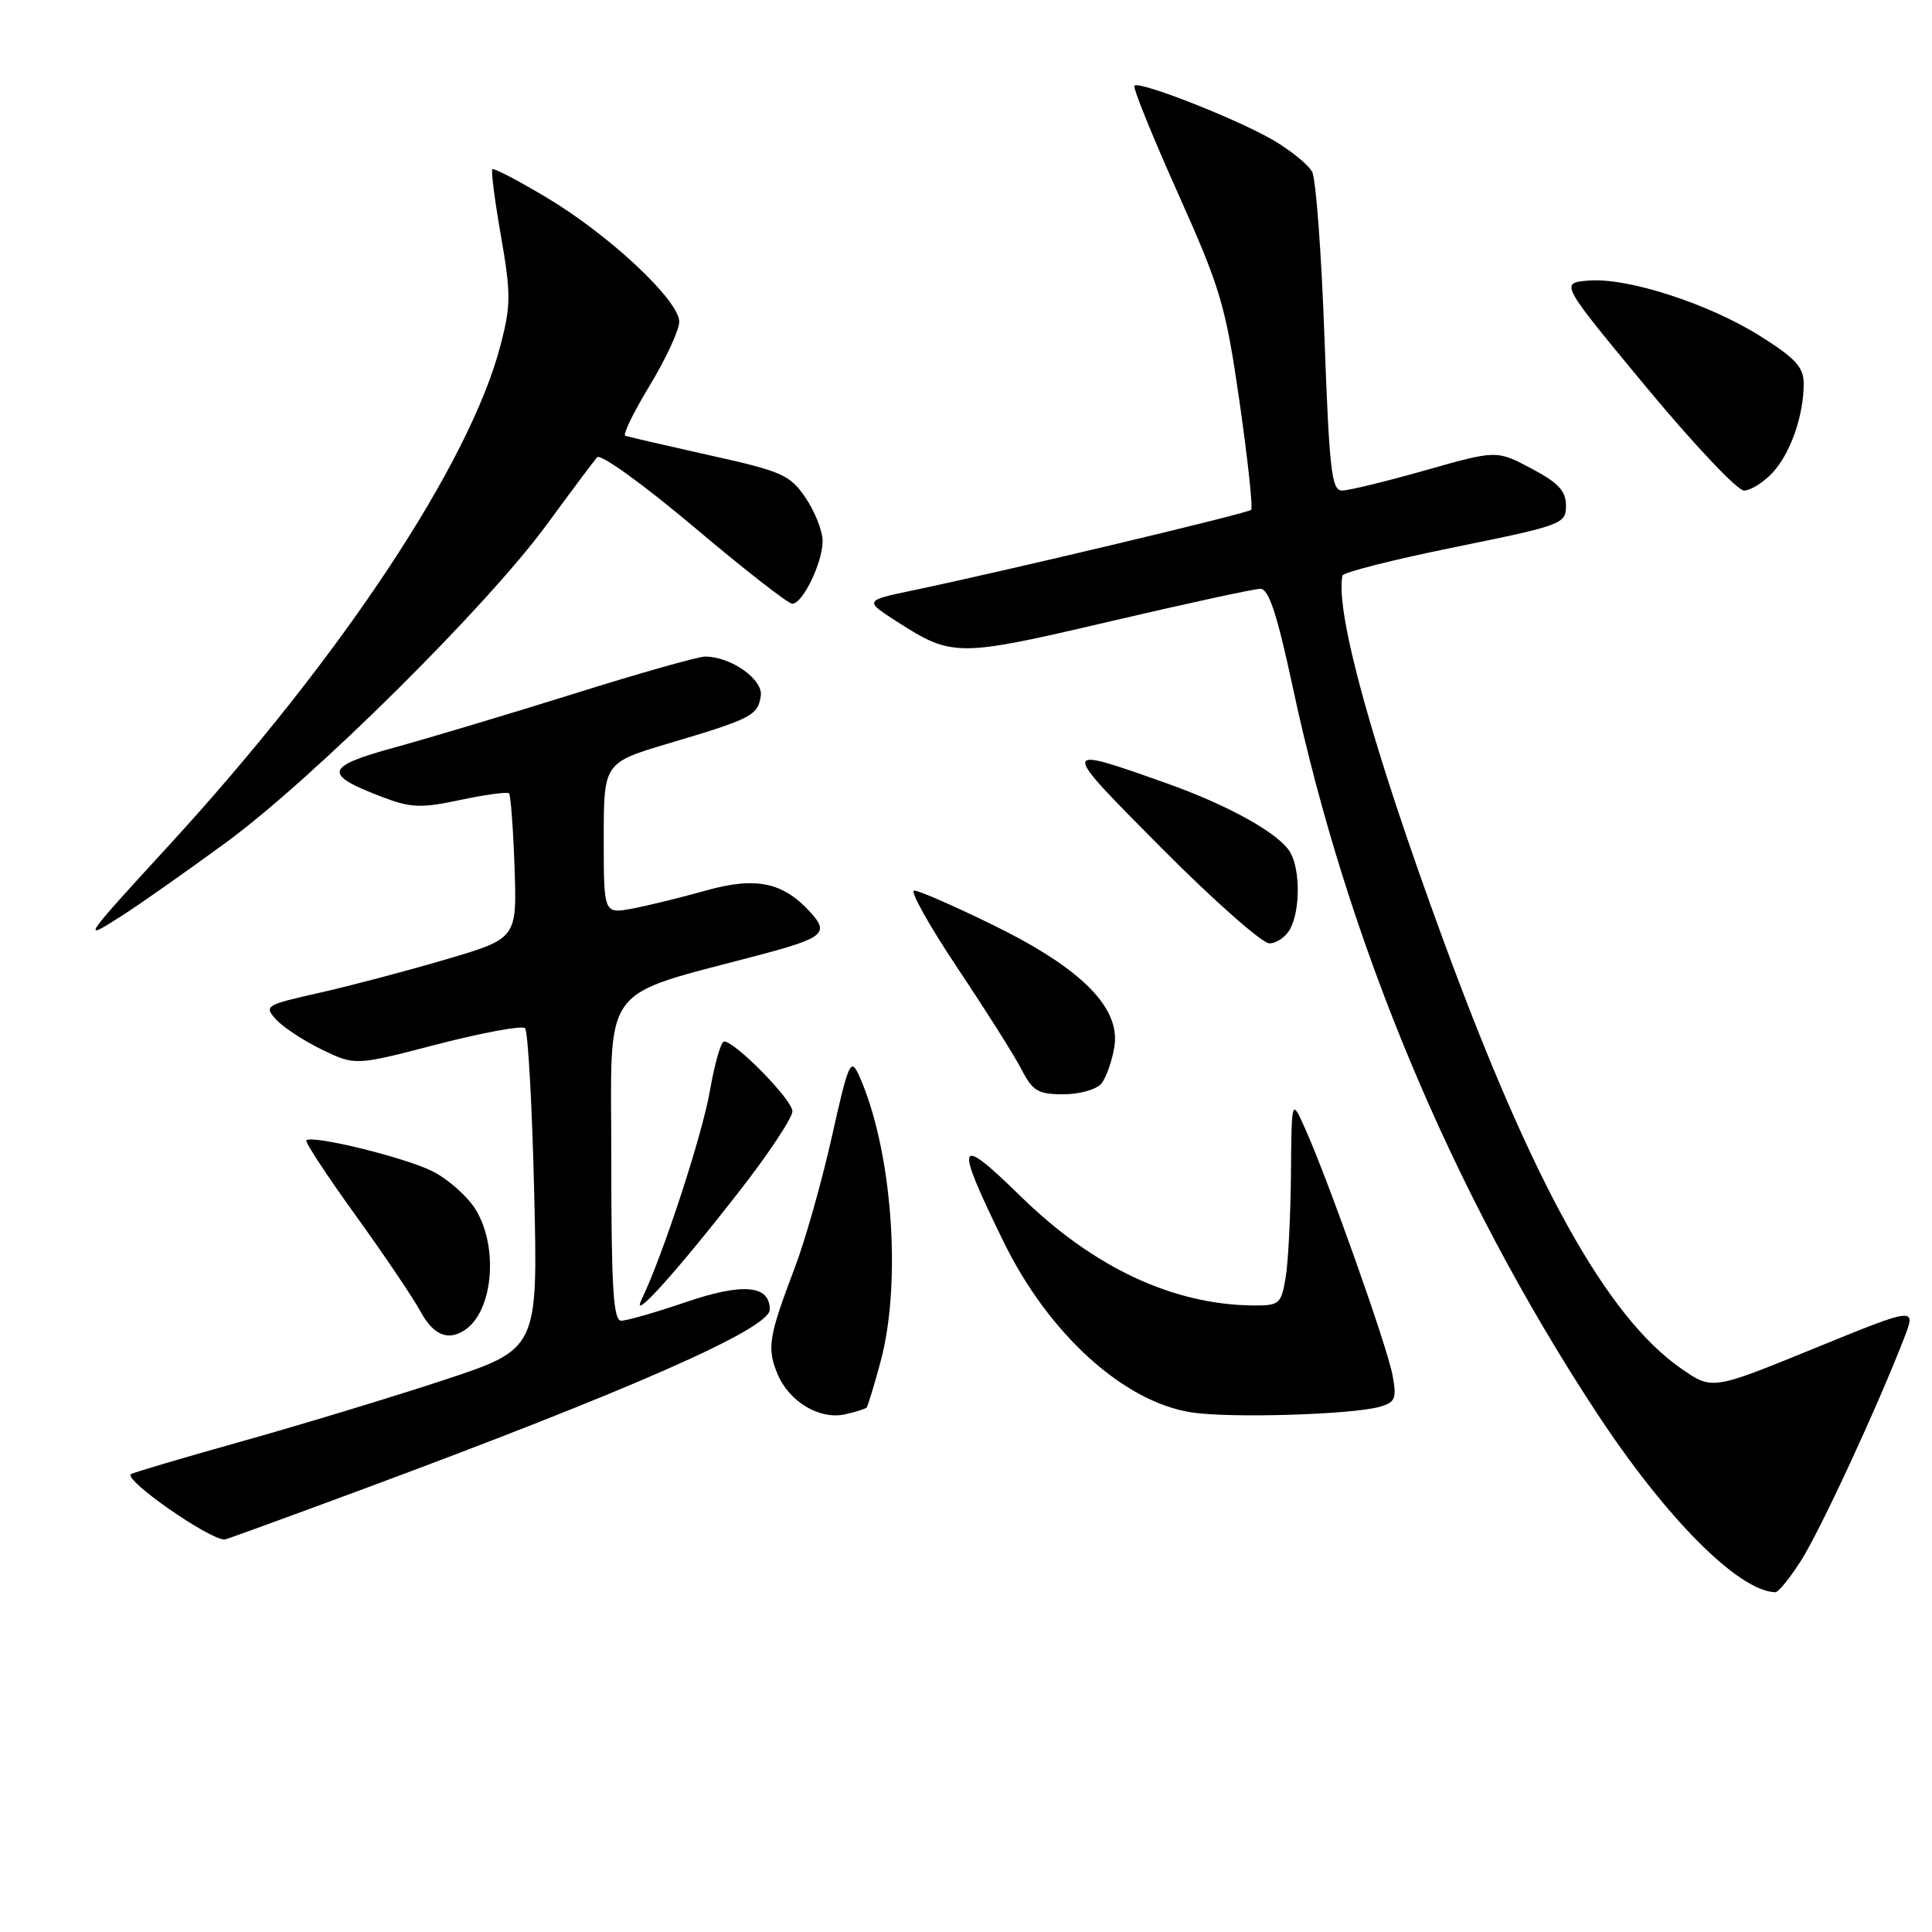 <?xml version="1.0" encoding="UTF-8" standalone="no"?>
<!DOCTYPE svg PUBLIC "-//W3C//DTD SVG 1.1//EN" "http://www.w3.org/Graphics/SVG/1.1/DTD/svg11.dtd" >
<svg xmlns="http://www.w3.org/2000/svg" xmlns:xlink="http://www.w3.org/1999/xlink" version="1.1" viewBox="0 0 256 256">
 <g >
 <path fill="currentColor"
d=" M 238.67 206.75 C 241.22 202.73 248.77 186.44 252.30 177.32 C 253.92 173.15 253.92 173.15 240.40 178.67 C 226.88 184.19 226.88 184.19 222.79 181.36 C 212.90 174.50 203.09 156.84 191.22 124.50 C 181.86 99.02 176.91 81.12 177.88 76.27 C 177.96 75.84 184.66 74.15 192.77 72.50 C 207.02 69.60 207.50 69.42 207.50 67.00 C 207.50 65.05 206.49 63.97 202.90 62.07 C 198.30 59.64 198.30 59.64 188.86 62.32 C 183.67 63.79 178.70 65.00 177.83 65.00 C 176.44 65.00 176.14 62.31 175.50 44.75 C 175.10 33.61 174.37 23.73 173.87 22.78 C 173.37 21.84 171.05 19.94 168.72 18.58 C 163.96 15.79 150.98 10.69 150.32 11.35 C 150.08 11.59 152.67 17.98 156.06 25.56 C 161.75 38.26 162.39 40.42 164.24 53.21 C 165.34 60.85 166.03 67.30 165.78 67.56 C 165.31 68.02 133.49 75.60 121.00 78.22 C 114.50 79.58 114.50 79.58 118.92 82.41 C 126.19 87.07 126.93 87.06 147.00 82.36 C 157.18 79.98 166.18 78.02 167.00 78.02 C 168.12 78.01 169.21 81.34 171.29 91.02 C 178.52 124.80 192.37 157.91 211.43 187.00 C 220.67 201.10 230.33 210.83 235.24 210.98 C 235.64 210.99 237.19 209.09 238.67 206.75 Z  M 47.40 197.58 C 83.62 184.15 102.00 176.06 102.00 173.52 C 102.00 170.28 98.46 169.96 90.93 172.52 C 86.93 173.89 83.05 175.00 82.32 175.00 C 81.27 175.00 81.00 170.70 81.00 153.60 C 81.00 129.77 79.17 132.26 101.00 126.44 C 109.09 124.28 109.87 123.62 107.43 120.93 C 103.77 116.88 100.18 116.13 93.50 118.01 C 90.20 118.94 85.81 120.01 83.75 120.40 C 80.00 121.09 80.00 121.09 80.00 111.08 C 80.00 101.06 80.00 101.06 88.75 98.46 C 99.59 95.24 100.42 94.80 100.81 92.21 C 101.14 90.03 96.85 87.00 93.43 87.00 C 92.51 87.00 84.73 89.20 76.13 91.90 C 67.53 94.59 56.79 97.81 52.26 99.05 C 43.04 101.58 42.77 102.60 50.58 105.58 C 54.45 107.06 55.75 107.11 61.03 105.99 C 64.34 105.29 67.23 104.90 67.45 105.12 C 67.67 105.34 68.00 109.76 68.18 114.94 C 68.50 124.36 68.50 124.36 59.00 127.15 C 53.77 128.69 46.21 130.68 42.20 131.58 C 35.17 133.16 34.96 133.30 36.58 135.09 C 37.51 136.11 40.24 137.91 42.66 139.08 C 47.06 141.21 47.06 141.21 57.97 138.37 C 63.97 136.82 69.19 135.86 69.57 136.24 C 69.96 136.63 70.50 146.35 70.78 157.84 C 71.28 178.74 71.28 178.74 58.89 182.84 C 52.07 185.09 40.01 188.75 32.07 190.98 C 24.14 193.20 17.50 195.17 17.33 195.34 C 16.48 196.19 27.71 204.00 29.77 204.00 C 29.94 204.00 37.87 201.11 47.40 197.58 Z  M 114.82 186.52 C 114.99 186.34 115.84 183.56 116.70 180.35 C 119.54 169.72 118.18 152.07 113.78 142.41 C 112.73 140.11 112.40 140.86 110.22 150.65 C 108.89 156.58 106.69 164.37 105.32 167.96 C 101.84 177.12 101.60 178.61 103.02 182.05 C 104.55 185.74 108.62 188.17 112.00 187.40 C 113.37 187.09 114.64 186.69 114.82 186.52 Z  M 182.84 186.40 C 184.90 185.80 185.09 185.31 184.51 182.18 C 183.80 178.39 176.09 156.64 173.00 149.69 C 171.14 145.50 171.14 145.50 171.06 155.50 C 171.01 161.00 170.70 167.19 170.36 169.25 C 169.77 172.78 169.53 173.00 166.12 172.98 C 155.43 172.90 144.86 167.95 135.18 158.46 C 126.74 150.20 126.41 151.10 132.96 164.50 C 138.93 176.73 148.87 185.76 157.88 187.15 C 162.99 187.94 179.18 187.45 182.84 186.40 Z  M 61.60 176.23 C 65.33 173.75 66.09 165.30 63.04 160.29 C 61.96 158.53 59.37 156.23 57.29 155.19 C 53.57 153.34 41.30 150.34 40.59 151.11 C 40.40 151.32 43.32 155.78 47.09 161.00 C 50.86 166.22 54.73 171.96 55.70 173.75 C 57.41 176.91 59.36 177.73 61.60 176.23 Z  M 98.12 157.65 C 101.90 152.79 105.00 148.10 105.00 147.25 C 105.00 145.74 97.41 138.00 95.94 138.00 C 95.53 138.00 94.69 140.95 94.06 144.56 C 93.03 150.48 87.83 166.36 85.01 172.20 C 83.47 175.39 89.70 168.48 98.12 157.65 Z  M 145.93 143.59 C 146.57 142.81 147.35 140.62 147.66 138.71 C 148.50 133.52 143.31 128.31 131.56 122.56 C 126.45 120.05 121.75 118.00 121.14 118.00 C 120.52 118.00 123.10 122.61 126.86 128.25 C 130.63 133.89 134.47 139.96 135.38 141.75 C 136.83 144.57 137.57 145.00 140.90 145.00 C 143.02 145.00 145.28 144.37 145.93 143.59 Z  M 170.96 123.07 C 172.27 120.63 172.30 115.43 171.02 113.04 C 169.69 110.55 162.91 106.74 154.50 103.76 C 140.31 98.74 140.32 98.69 153.98 112.44 C 160.85 119.35 167.25 125.00 168.20 125.00 C 169.15 125.00 170.40 124.13 170.96 123.07 Z  M 30.00 111.60 C 41.59 103.08 64.48 80.38 72.46 69.50 C 75.68 65.10 78.68 61.09 79.12 60.59 C 79.56 60.08 85.22 64.16 91.96 69.84 C 98.58 75.43 104.44 80.00 104.98 80.00 C 106.36 80.00 109.00 74.55 109.00 71.70 C 109.00 70.38 107.99 67.80 106.75 65.97 C 104.68 62.92 103.65 62.46 94.00 60.32 C 88.22 59.03 83.21 57.87 82.85 57.74 C 82.49 57.61 83.95 54.61 86.10 51.07 C 88.24 47.53 90.00 43.73 90.00 42.63 C 90.00 39.82 80.78 31.17 72.50 26.22 C 68.70 23.94 65.43 22.23 65.24 22.43 C 65.05 22.62 65.56 26.60 66.38 31.28 C 67.70 38.85 67.70 40.45 66.35 45.65 C 62.29 61.36 45.22 87.13 22.39 112.01 C 10.90 124.53 10.72 124.80 16.00 121.44 C 18.48 119.86 24.77 115.43 30.00 111.60 Z  M 234.85 62.66 C 237.23 60.12 239.00 55.09 239.00 50.83 C 239.00 48.66 237.92 47.48 233.25 44.54 C 226.36 40.21 215.62 36.75 210.46 37.18 C 206.71 37.50 206.71 37.50 218.10 51.25 C 224.37 58.81 230.21 65.00 231.08 65.00 C 231.94 65.00 233.64 63.95 234.85 62.66 Z "/>
</g>
</svg>